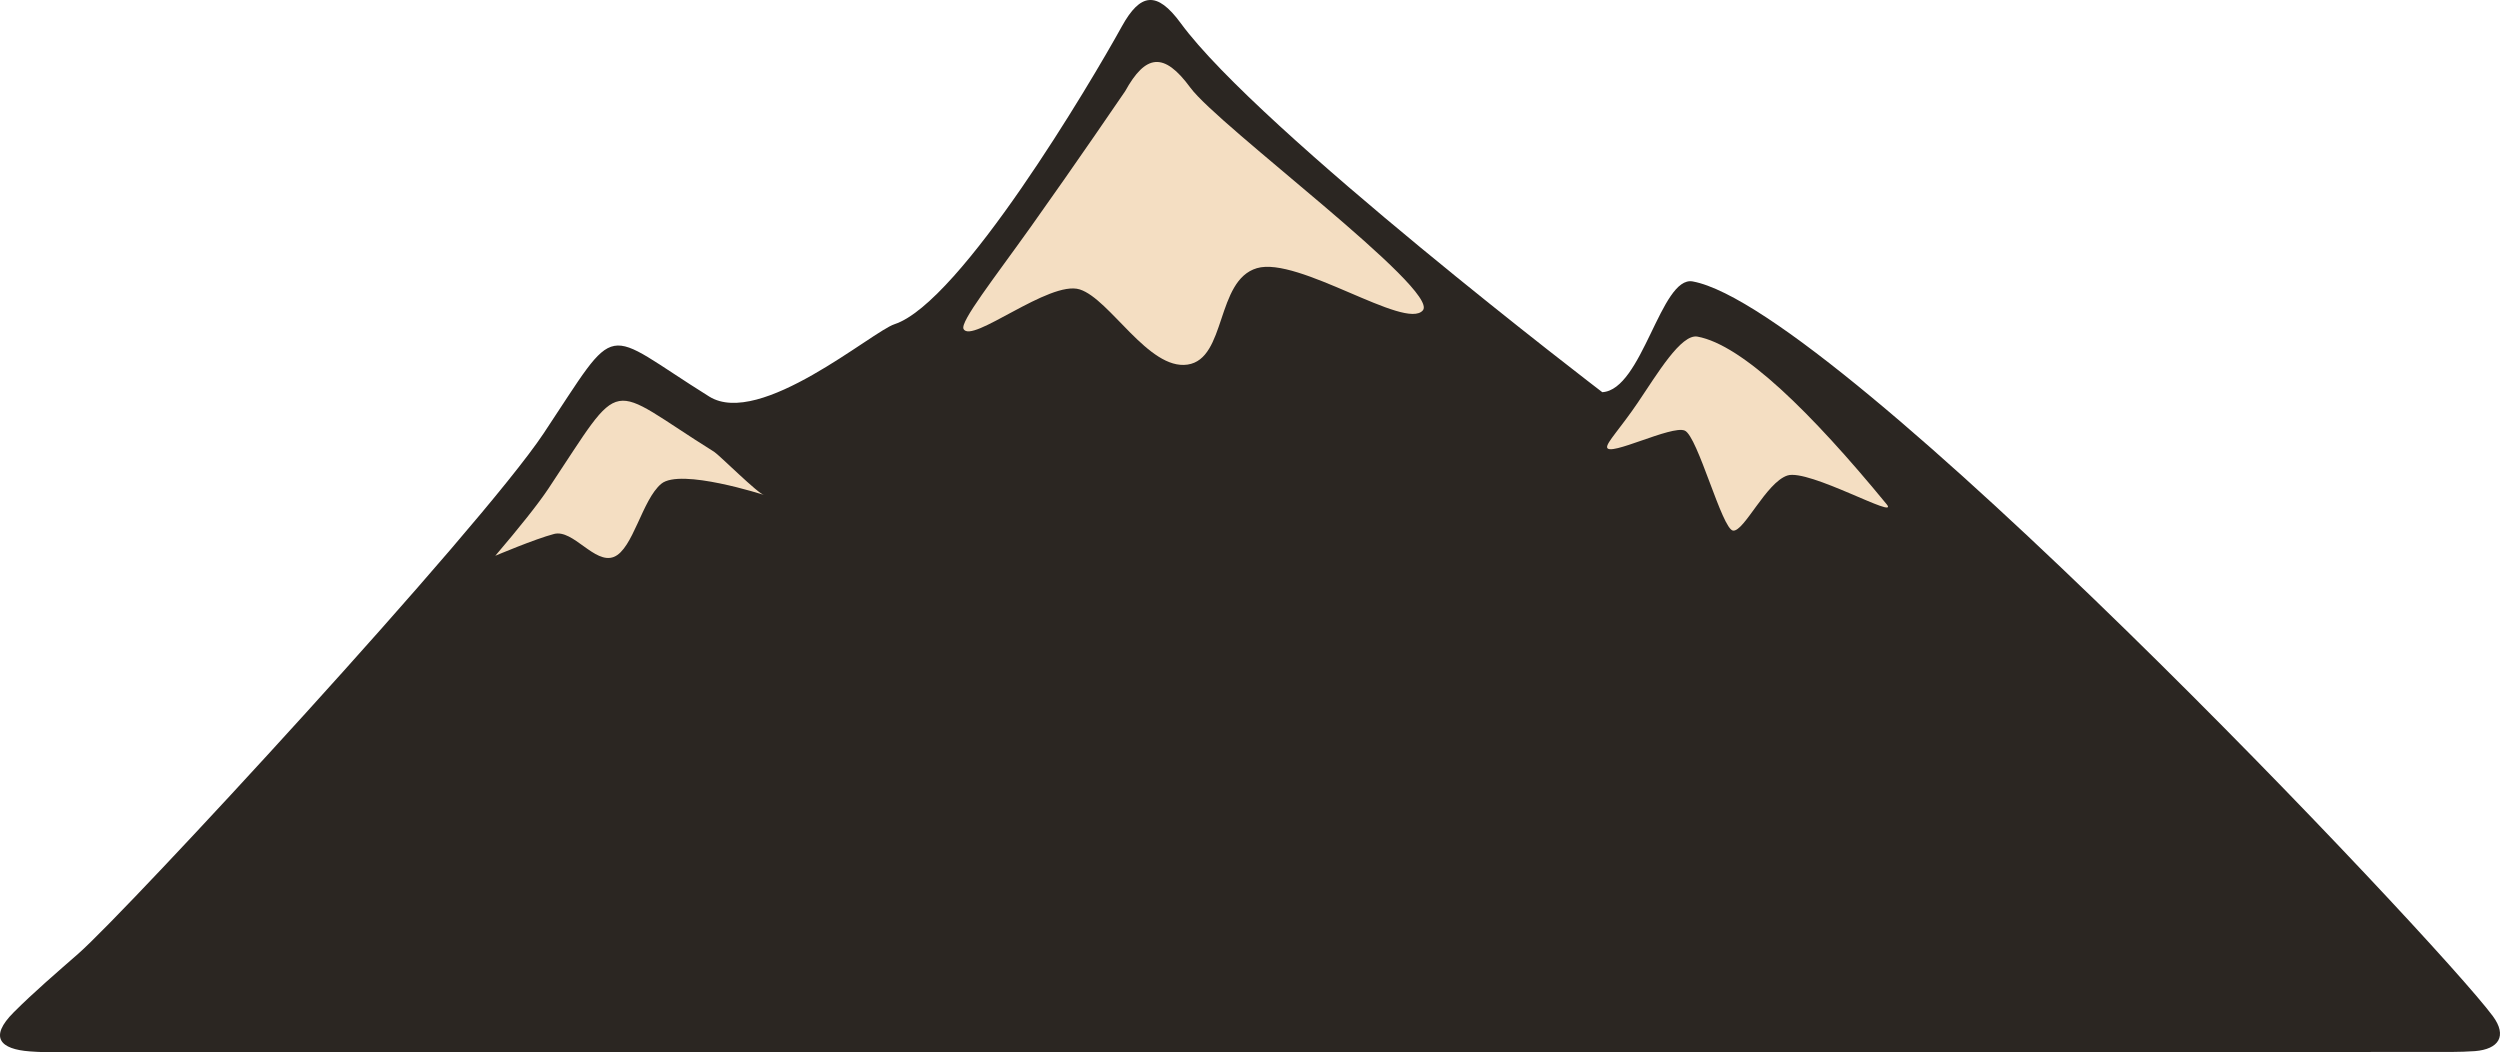 <svg version="1.1" id="图层_1" x="0px" y="0px" width="320px" height="134.697px" viewBox="0 0 320 134.697" enable-background="new 0 0 320 134.697" xml:space="preserve" xmlns="http://www.w3.org/2000/svg" xmlns:xlink="http://www.w3.org/1999/xlink" xmlns:xml="http://www.w3.org/XML/1998/namespace">
  <path fill="#2B2622" d="M205.092,50.2c5.137-0.291,7.495-14.927,11.572-14.177c18.633,3.428,95.354,84.474,102.419,94.042
	c1.874,2.535,0.763,4.236-2.293,4.479c-1.978,0.141-3.991,0.105-5.971,0.105c-46.103,0.035-118.204,0.035-164.271,0.035
	c-45.338,0-90.675,0-135.978,0c-2.257,0-4.479,0.067-6.735-0.104c-3.819-0.276-5.277-1.806-2.083-5
	c2.639-2.638,5.485-5.067,8.297-7.532c6.387-5.624,51.37-54.308,59.528-66.563c9.894-14.858,7.187-13.47,21.212-4.722
	c6.49,4.028,20.835-8.33,23.718-9.268c8.436-2.778,25.134-30.933,29.091-38.118c2.36-4.27,4.478-4.583,7.533-0.416
	C161.129,16.638,205.092,50.2,205.092,50.2" class="color c1"/>
  <path fill="#F4DEC2" d="M215.65,55.117c1.664,0.723,4.773,12.656,6.186,12.802c1.41,0.145,4.229-6.148,6.941-7.052
	c2.715-0.904,14.447,5.788,12.717,3.682c-9.643-11.743-18.458-20.403-24.215-21.462c-2.105-0.387-5.174,4.81-7.62,8.42
	c-2.291,3.378-4.039,5.149-3.951,5.756C205.889,58.516,213.988,54.393,215.65,55.117z" class="color c2"/>
  <path fill="#F4DEC2" d="M97.816,63.362c-0.735-0.099-5.746-5.121-6.413-5.535C77.38,49.079,80.086,47.69,70.192,62.548
	c-1.317,1.979-3.702,4.962-6.795,8.592c0,0,5.056-2.145,7.515-2.791c2.458-0.647,5.206,3.914,7.666,2.934
	c2.459-0.979,3.615-7.342,6.074-9.366C87.112,59.89,97.816,63.362,97.816,63.362z" class="color c2"/>
  <path fill="#F4DEC2" d="M152.356,11.207c-3.38-4.608-5.722-4.262-8.333,0.462c0,0-6.348,9.321-12.017,17.277
	c-4.81,6.751-9.132,12.239-8.673,13.157c1,2,11.003-6.281,14.872-5.058c3.869,1.223,8.807,10.357,13.801,9.624
	c4.994-0.733,3.6-10.787,8.881-12.344c5.279-1.557,19.032,8.023,21.239,5.4S155.945,16.117,152.356,11.207z" class="color c2"/>
</svg>